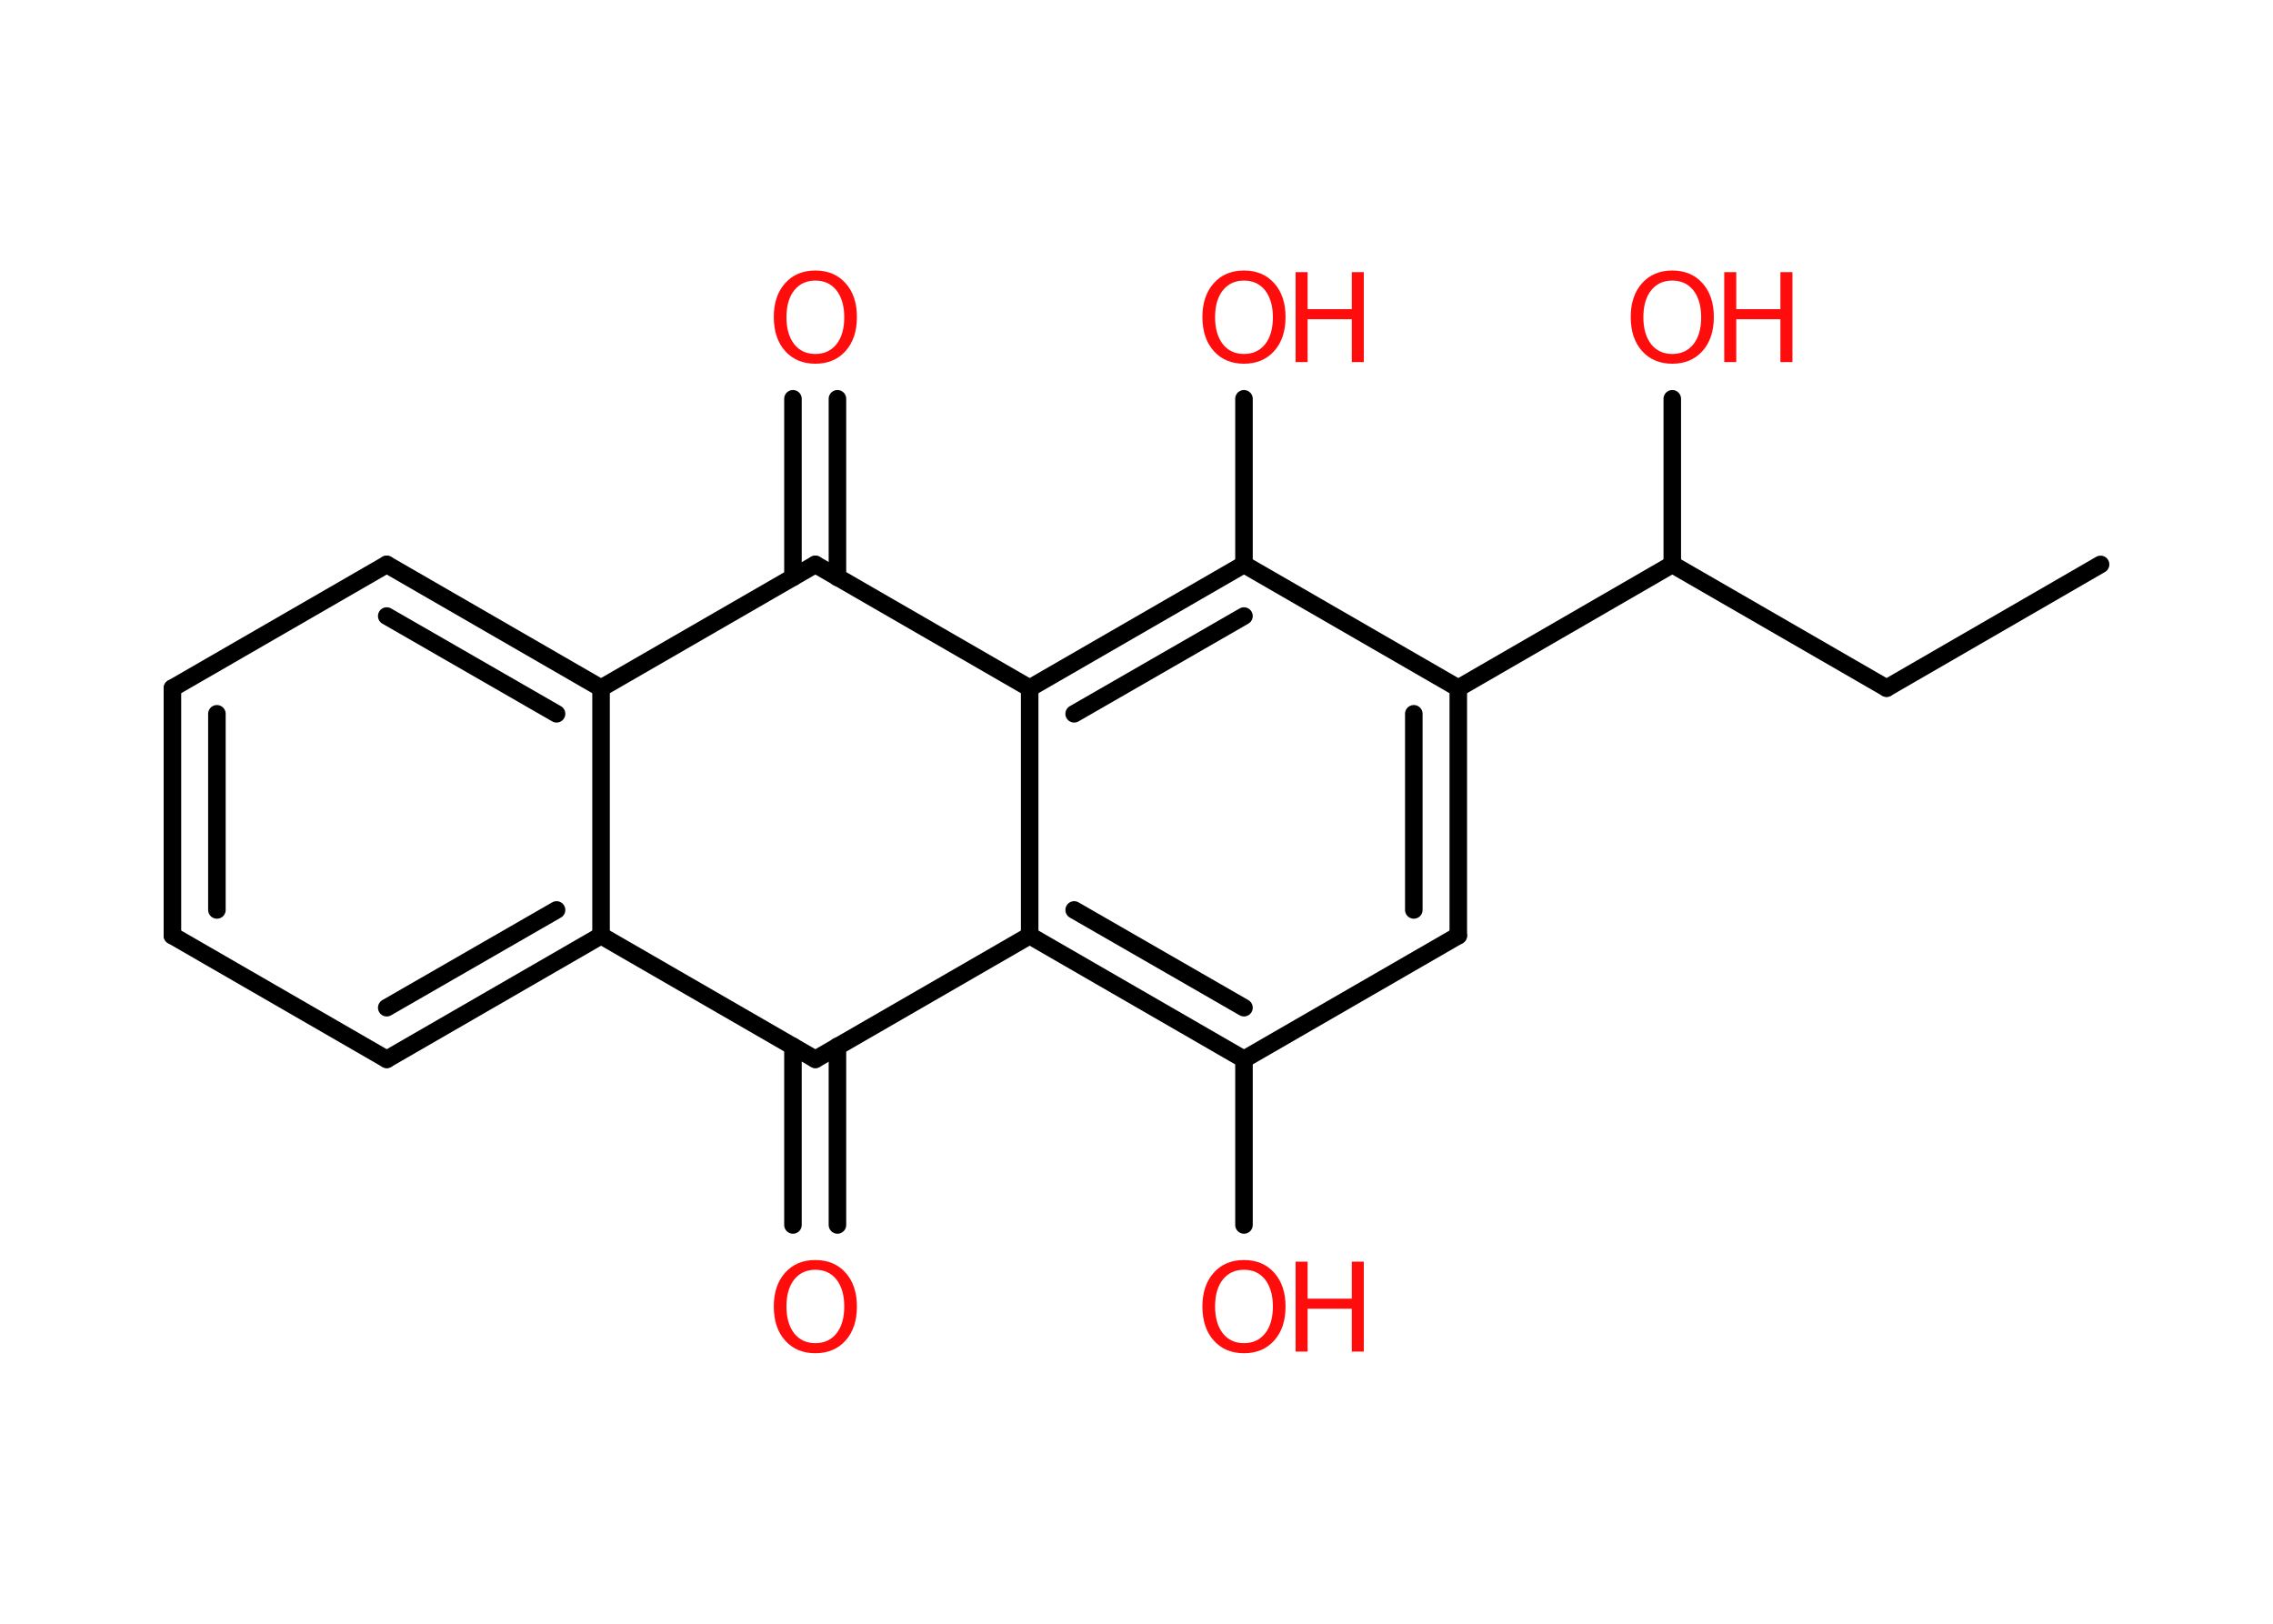 <?xml version='1.0' encoding='UTF-8'?>
<!DOCTYPE svg PUBLIC "-//W3C//DTD SVG 1.1//EN" "http://www.w3.org/Graphics/SVG/1.1/DTD/svg11.dtd">
<svg version='1.2' xmlns='http://www.w3.org/2000/svg' xmlns:xlink='http://www.w3.org/1999/xlink' width='70.0mm' height='50.0mm' viewBox='0 0 70.0 50.0'>
  <desc>Generated by the Chemistry Development Kit (http://github.com/cdk)</desc>
  <g stroke-linecap='round' stroke-linejoin='round' stroke='#000000' stroke-width='.54' fill='#FF0D0D'>
    <rect x='.0' y='.0' width='70.0' height='50.0' fill='#FFFFFF' stroke='none'/>
    <g id='mol1' class='mol'>
      <line id='mol1bnd1' class='bond' x1='64.69' y1='17.38' x2='58.1' y2='21.19'/>
      <line id='mol1bnd2' class='bond' x1='58.1' y1='21.19' x2='51.5' y2='17.38'/>
      <line id='mol1bnd3' class='bond' x1='51.5' y1='17.38' x2='51.5' y2='12.28'/>
      <line id='mol1bnd4' class='bond' x1='51.5' y1='17.38' x2='44.91' y2='21.19'/>
      <g id='mol1bnd5' class='bond'>
        <line x1='44.91' y1='28.81' x2='44.91' y2='21.19'/>
        <line x1='43.54' y1='28.02' x2='43.54' y2='21.98'/>
      </g>
      <line id='mol1bnd6' class='bond' x1='44.91' y1='28.81' x2='38.31' y2='32.62'/>
      <line id='mol1bnd7' class='bond' x1='38.31' y1='32.62' x2='38.31' y2='37.72'/>
      <g id='mol1bnd8' class='bond'>
        <line x1='31.71' y1='28.81' x2='38.31' y2='32.62'/>
        <line x1='33.08' y1='28.02' x2='38.31' y2='31.03'/>
      </g>
      <line id='mol1bnd9' class='bond' x1='31.71' y1='28.81' x2='31.71' y2='21.19'/>
      <g id='mol1bnd10' class='bond'>
        <line x1='38.31' y1='17.38' x2='31.71' y2='21.19'/>
        <line x1='38.31' y1='18.97' x2='33.08' y2='21.98'/>
      </g>
      <line id='mol1bnd11' class='bond' x1='44.91' y1='21.19' x2='38.31' y2='17.38'/>
      <line id='mol1bnd12' class='bond' x1='38.31' y1='17.38' x2='38.31' y2='12.28'/>
      <line id='mol1bnd13' class='bond' x1='31.71' y1='21.19' x2='25.11' y2='17.38'/>
      <g id='mol1bnd14' class='bond'>
        <line x1='24.42' y1='17.78' x2='24.42' y2='12.28'/>
        <line x1='25.79' y1='17.78' x2='25.79' y2='12.28'/>
      </g>
      <line id='mol1bnd15' class='bond' x1='25.11' y1='17.38' x2='18.51' y2='21.19'/>
      <g id='mol1bnd16' class='bond'>
        <line x1='18.51' y1='21.19' x2='11.91' y2='17.38'/>
        <line x1='17.14' y1='21.98' x2='11.91' y2='18.97'/>
      </g>
      <line id='mol1bnd17' class='bond' x1='11.91' y1='17.38' x2='5.31' y2='21.19'/>
      <g id='mol1bnd18' class='bond'>
        <line x1='5.31' y1='21.19' x2='5.31' y2='28.81'/>
        <line x1='6.68' y1='21.98' x2='6.68' y2='28.02'/>
      </g>
      <line id='mol1bnd19' class='bond' x1='5.31' y1='28.81' x2='11.91' y2='32.62'/>
      <g id='mol1bnd20' class='bond'>
        <line x1='11.91' y1='32.62' x2='18.51' y2='28.81'/>
        <line x1='11.91' y1='31.03' x2='17.14' y2='28.02'/>
      </g>
      <line id='mol1bnd21' class='bond' x1='18.51' y1='21.19' x2='18.51' y2='28.81'/>
      <line id='mol1bnd22' class='bond' x1='18.51' y1='28.81' x2='25.11' y2='32.62'/>
      <line id='mol1bnd23' class='bond' x1='31.71' y1='28.81' x2='25.11' y2='32.62'/>
      <g id='mol1bnd24' class='bond'>
        <line x1='25.79' y1='32.22' x2='25.79' y2='37.72'/>
        <line x1='24.42' y1='32.22' x2='24.42' y2='37.72'/>
      </g>
      <g id='mol1atm4' class='atom'>
        <path d='M51.5 8.64q-.41 .0 -.65 .3q-.24 .3 -.24 .83q.0 .52 .24 .83q.24 .3 .65 .3q.41 .0 .65 -.3q.24 -.3 .24 -.83q.0 -.52 -.24 -.83q-.24 -.3 -.65 -.3zM51.5 8.33q.58 .0 .93 .39q.35 .39 .35 1.04q.0 .66 -.35 1.05q-.35 .39 -.93 .39q-.58 .0 -.93 -.39q-.35 -.39 -.35 -1.05q.0 -.65 .35 -1.04q.35 -.39 .93 -.39z' stroke='none'/>
        <path d='M53.1 8.38h.37v1.14h1.36v-1.14h.37v2.77h-.37v-1.32h-1.36v1.32h-.37v-2.77z' stroke='none'/>
      </g>
      <g id='mol1atm8' class='atom'>
        <path d='M38.31 39.1q-.41 .0 -.65 .3q-.24 .3 -.24 .83q.0 .52 .24 .83q.24 .3 .65 .3q.41 .0 .65 -.3q.24 -.3 .24 -.83q.0 -.52 -.24 -.83q-.24 -.3 -.65 -.3zM38.31 38.8q.58 .0 .93 .39q.35 .39 .35 1.04q.0 .66 -.35 1.05q-.35 .39 -.93 .39q-.58 .0 -.93 -.39q-.35 -.39 -.35 -1.05q.0 -.65 .35 -1.04q.35 -.39 .93 -.39z' stroke='none'/>
        <path d='M39.9 38.85h.37v1.14h1.36v-1.14h.37v2.77h-.37v-1.32h-1.36v1.32h-.37v-2.77z' stroke='none'/>
      </g>
      <g id='mol1atm12' class='atom'>
        <path d='M38.31 8.64q-.41 .0 -.65 .3q-.24 .3 -.24 .83q.0 .52 .24 .83q.24 .3 .65 .3q.41 .0 .65 -.3q.24 -.3 .24 -.83q.0 -.52 -.24 -.83q-.24 -.3 -.65 -.3zM38.31 8.33q.58 .0 .93 .39q.35 .39 .35 1.04q.0 .66 -.35 1.05q-.35 .39 -.93 .39q-.58 .0 -.93 -.39q-.35 -.39 -.35 -1.05q.0 -.65 .35 -1.04q.35 -.39 .93 -.39z' stroke='none'/>
        <path d='M39.9 8.38h.37v1.14h1.36v-1.14h.37v2.77h-.37v-1.32h-1.36v1.32h-.37v-2.77z' stroke='none'/>
      </g>
      <path id='mol1atm14' class='atom' d='M25.11 8.64q-.41 .0 -.65 .3q-.24 .3 -.24 .83q.0 .52 .24 .83q.24 .3 .65 .3q.41 .0 .65 -.3q.24 -.3 .24 -.83q.0 -.52 -.24 -.83q-.24 -.3 -.65 -.3zM25.11 8.33q.58 .0 .93 .39q.35 .39 .35 1.04q.0 .66 -.35 1.05q-.35 .39 -.93 .39q-.58 .0 -.93 -.39q-.35 -.39 -.35 -1.05q.0 -.65 .35 -1.04q.35 -.39 .93 -.39z' stroke='none'/>
      <path id='mol1atm22' class='atom' d='M25.11 39.1q-.41 .0 -.65 .3q-.24 .3 -.24 .83q.0 .52 .24 .83q.24 .3 .65 .3q.41 .0 .65 -.3q.24 -.3 .24 -.83q.0 -.52 -.24 -.83q-.24 -.3 -.65 -.3zM25.11 38.8q.58 .0 .93 .39q.35 .39 .35 1.04q.0 .66 -.35 1.05q-.35 .39 -.93 .39q-.58 .0 -.93 -.39q-.35 -.39 -.35 -1.05q.0 -.65 .35 -1.04q.35 -.39 .93 -.39z' stroke='none'/>
    </g>
  </g>
</svg>
